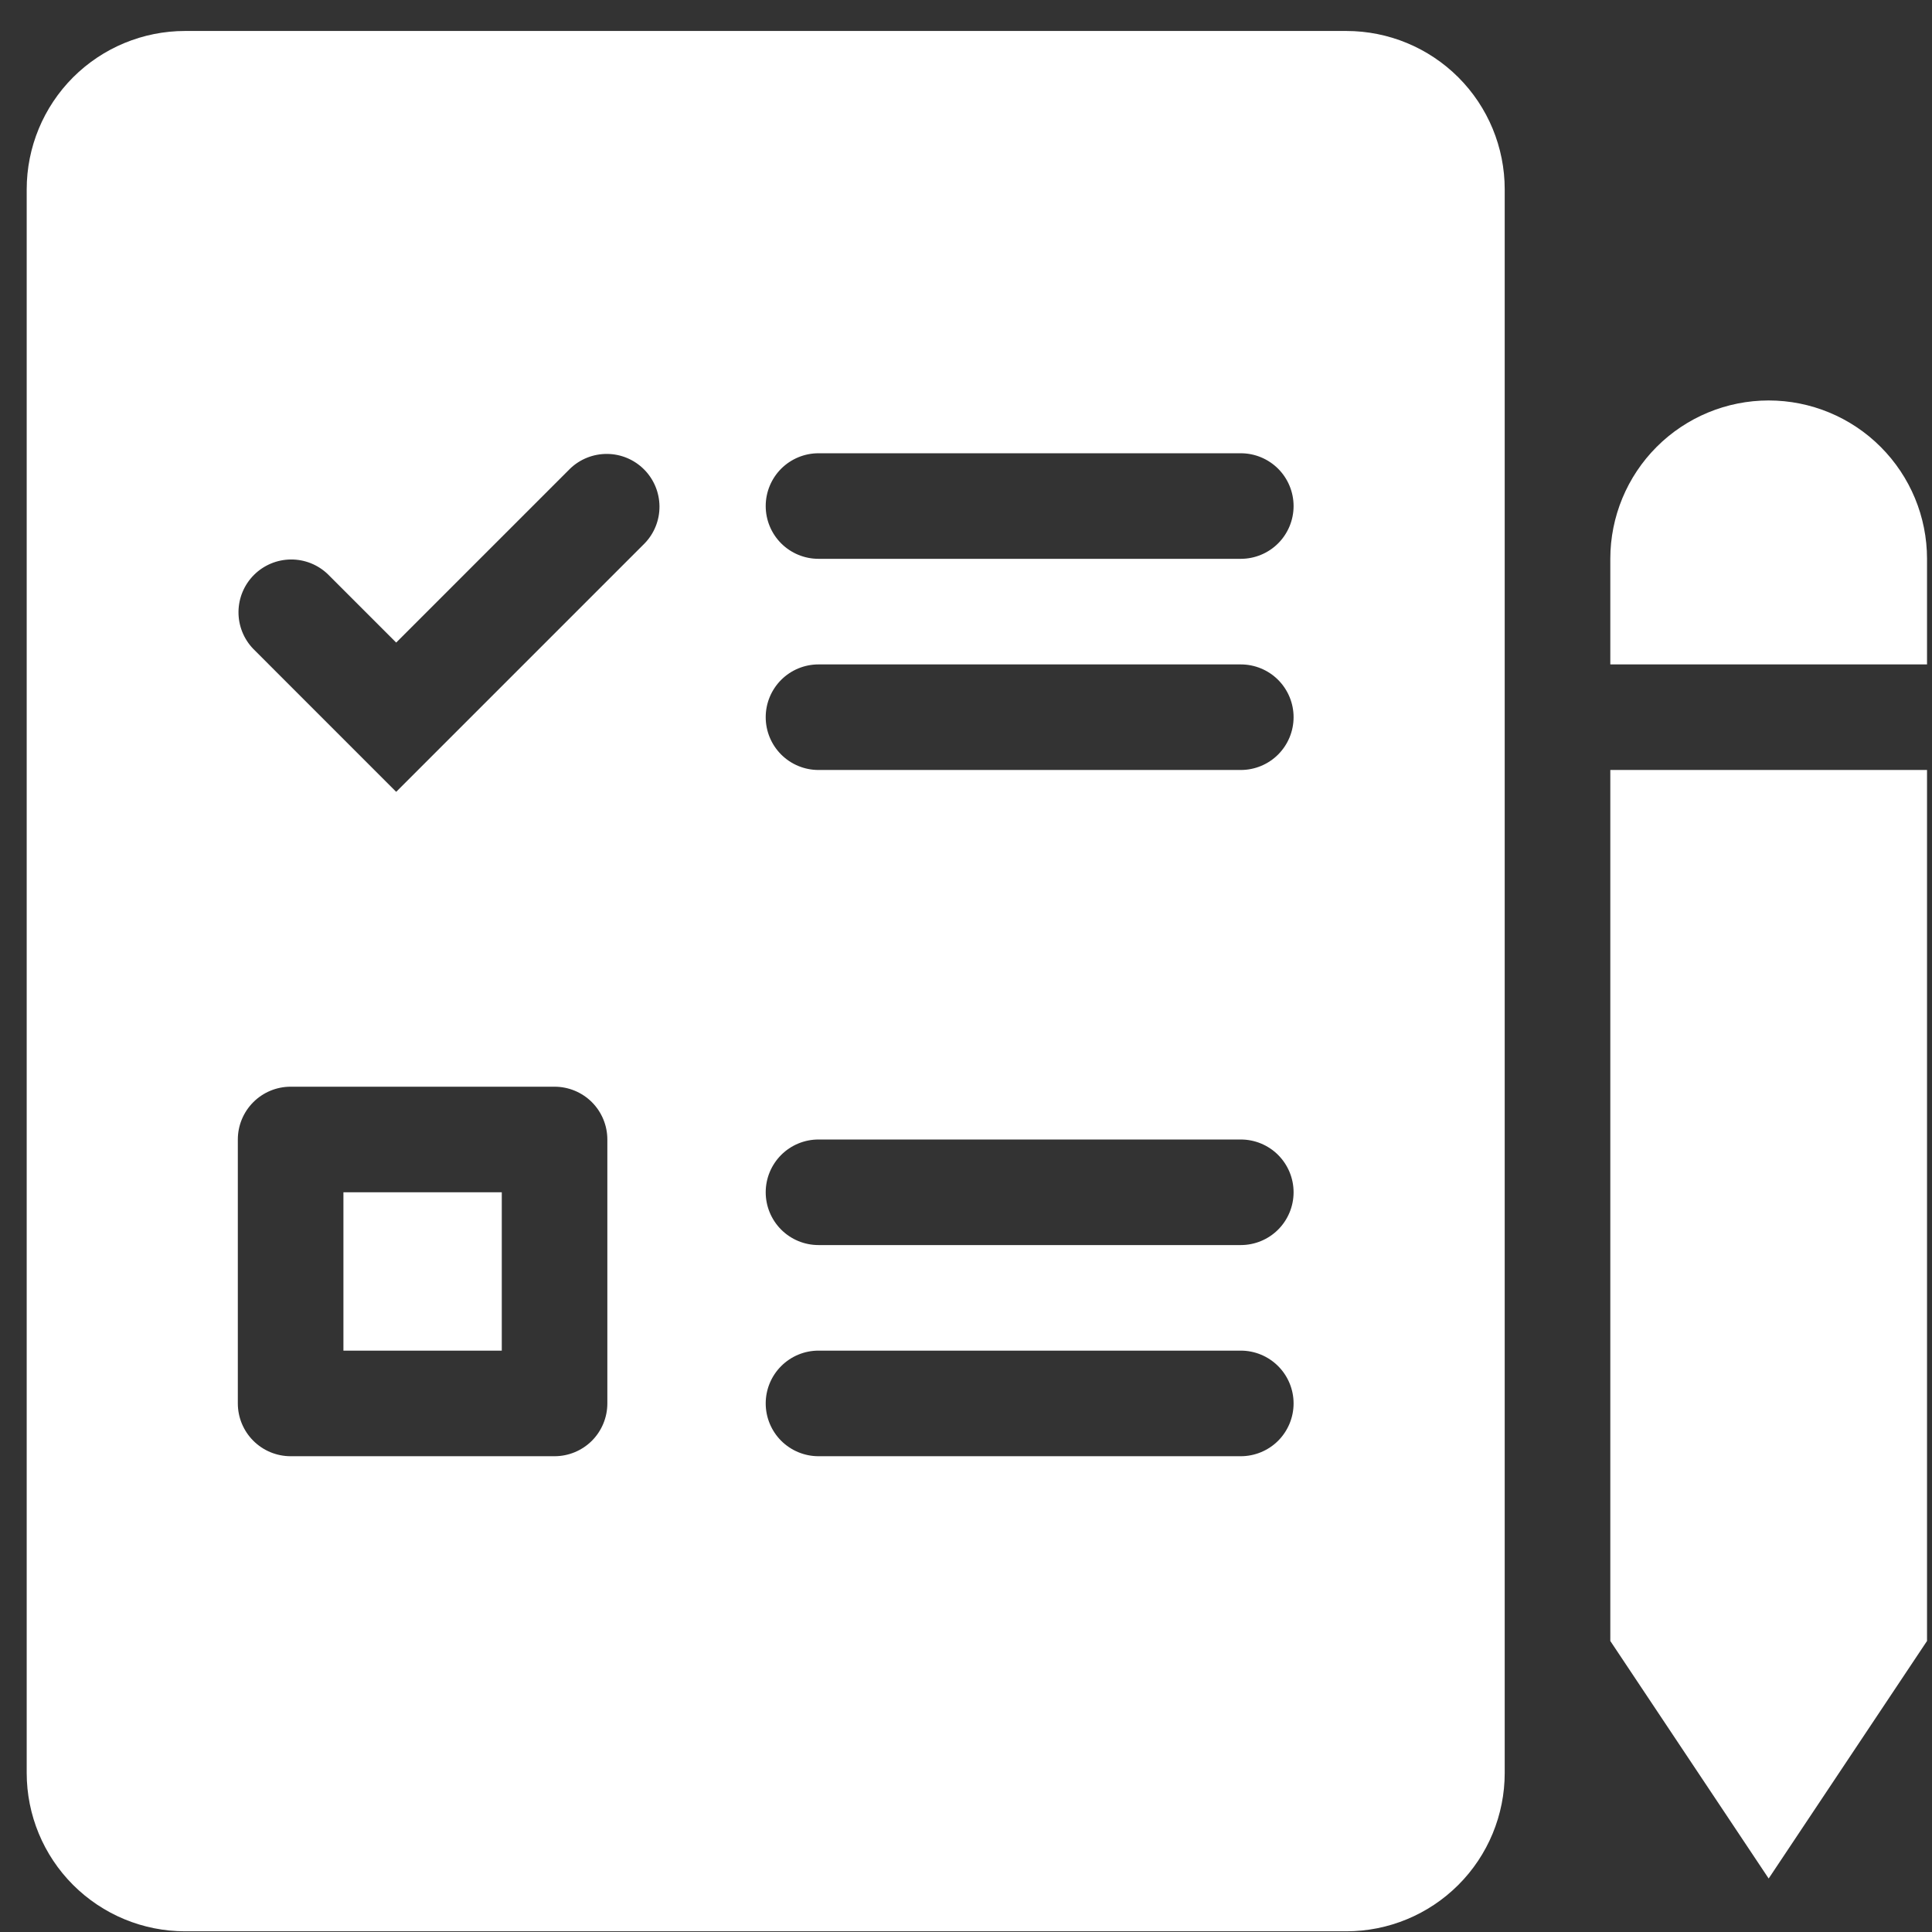 <svg width="61" height="61" viewBox="0 0 61 61" fill="none" xmlns="http://www.w3.org/2000/svg">
<rect x="0" y="0" width="61" height="61" fill="#333333" stroke="none"/>
<path fill-rule="evenodd" clip-rule="evenodd" d="M55.843 12.644C54.517 12.644 53.245 13.171 52.307 14.109C51.37 15.047 50.843 16.318 50.843 17.644V20.978H60.843V17.644C60.843 16.318 60.316 15.047 59.378 14.109C58.441 13.171 57.169 12.644 55.843 12.644ZM60.843 24.311H50.843V51.811L55.843 59.311L60.843 51.811V24.311ZM0.843 5.978V55.978C0.843 57.304 1.37 58.576 2.307 59.513C3.245 60.451 4.517 60.978 5.843 60.978H42.509C43.836 60.978 45.107 60.451 46.045 59.513C46.983 58.576 47.509 57.304 47.509 55.978V5.978C47.509 4.652 46.983 3.38 46.045 2.442C45.107 1.505 43.836 0.978 42.509 0.978H5.843C4.517 0.978 3.245 1.505 2.307 2.442C1.37 3.38 0.843 4.652 0.843 5.978ZM24.176 15.978C24.176 15.536 24.352 15.112 24.664 14.799C24.977 14.487 25.401 14.311 25.843 14.311H39.176C39.618 14.311 40.042 14.487 40.355 14.799C40.667 15.112 40.843 15.536 40.843 15.978C40.843 16.42 40.667 16.844 40.355 17.156C40.042 17.469 39.618 17.644 39.176 17.644H25.843C25.401 17.644 24.977 17.469 24.664 17.156C24.352 16.844 24.176 16.42 24.176 15.978ZM25.843 20.978C25.401 20.978 24.977 21.153 24.664 21.466C24.352 21.779 24.176 22.202 24.176 22.644C24.176 23.087 24.352 23.51 24.664 23.823C24.977 24.136 25.401 24.311 25.843 24.311H39.176C39.618 24.311 40.042 24.136 40.355 23.823C40.667 23.51 40.843 23.087 40.843 22.644C40.843 22.202 40.667 21.779 40.355 21.466C40.042 21.153 39.618 20.978 39.176 20.978H25.843ZM24.176 37.644C24.176 37.202 24.352 36.779 24.664 36.466C24.977 36.153 25.401 35.978 25.843 35.978H39.176C39.618 35.978 40.042 36.153 40.355 36.466C40.667 36.779 40.843 37.202 40.843 37.644C40.843 38.087 40.667 38.51 40.355 38.823C40.042 39.136 39.618 39.311 39.176 39.311H25.843C25.401 39.311 24.977 39.136 24.664 38.823C24.352 38.51 24.176 38.087 24.176 37.644ZM25.843 42.644C25.401 42.644 24.977 42.82 24.664 43.133C24.352 43.445 24.176 43.869 24.176 44.311C24.176 44.753 24.352 45.177 24.664 45.49C24.977 45.802 25.401 45.978 25.843 45.978H39.176C39.618 45.978 40.042 45.802 40.355 45.49C40.667 45.177 40.843 44.753 40.843 44.311C40.843 43.869 40.667 43.445 40.355 43.133C40.042 42.82 39.618 42.644 39.176 42.644H25.843ZM10.843 37.644V42.644H15.843V37.644H10.843ZM9.176 34.311H17.509C17.951 34.311 18.375 34.487 18.688 34.799C19 35.112 19.176 35.536 19.176 35.978V44.311C19.176 44.753 19 45.177 18.688 45.49C18.375 45.802 17.951 45.978 17.509 45.978H9.176C8.734 45.978 8.31 45.802 7.998 45.49C7.685 45.177 7.509 44.753 7.509 44.311V35.978C7.509 35.536 7.685 35.112 7.998 34.799C8.31 34.487 8.734 34.311 9.176 34.311ZM20.354 17.156C20.658 16.842 20.826 16.421 20.822 15.984C20.818 15.547 20.643 15.129 20.334 14.82C20.025 14.511 19.607 14.335 19.17 14.332C18.733 14.328 18.312 14.496 17.998 14.799L12.509 20.288L10.354 18.133C10.04 17.829 9.619 17.661 9.182 17.665C8.745 17.669 8.327 17.844 8.018 18.153C7.709 18.462 7.534 18.88 7.53 19.317C7.526 19.754 7.694 20.175 7.998 20.489L12.509 25.001L20.354 17.156Z" fill="white"/>
</svg>

